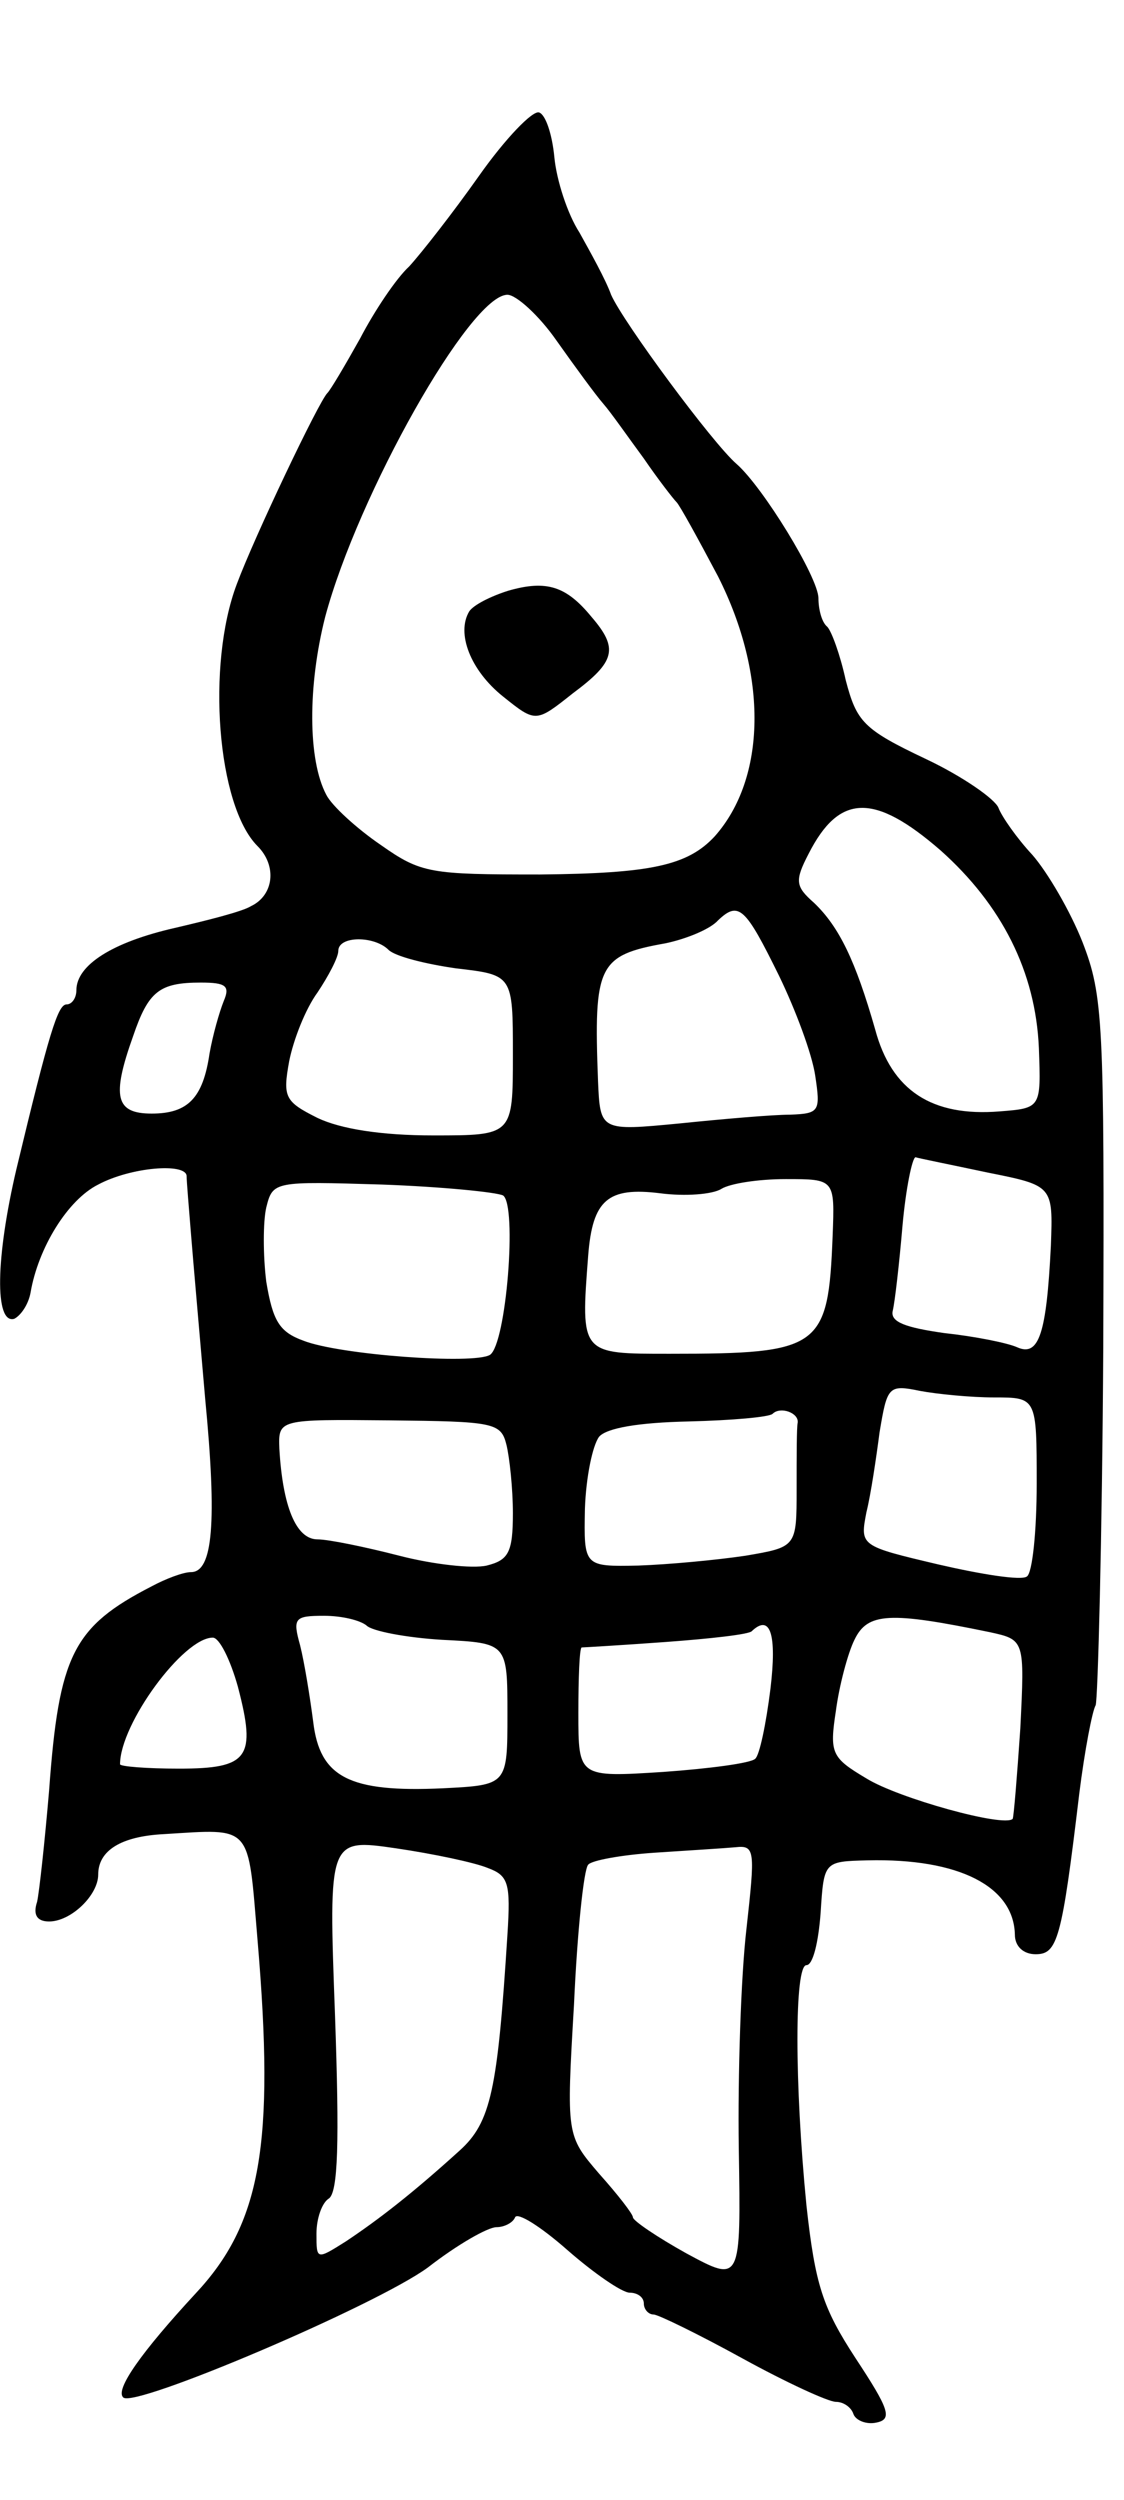 <svg version="1.0" xmlns="http://www.w3.org/2000/svg"
 width="103pt" height="229pt" viewBox="0 0 103 229"
 preserveAspectRatio="xMidYMid meet">
<g transform="translate(0,229) scale(0.1,-0.1)"
fill="#000000" stroke="none">
<path d="M439 2129 c-24 -34 -53 -71 -64 -83 -12 -11 -32 -41 -45 -66 -14 -25
-27 -47 -30 -50 -8 -8 -67 -132 -83 -175 -28 -74 -18 -203 19 -240 18 -18 15
-45 -6 -55 -8 -5 -40 -13 -70 -20 -57 -13 -90 -34 -90 -57 0 -7 -4 -13 -9 -13
-8 0 -16 -26 -46 -151 -19 -81 -20 -142 -2 -137 6 3 13 13 15 24 7 41 34 85
62 99 30 16 80 20 81 8 0 -5 2 -28 4 -53 2 -25 8 -93 13 -151 11 -114 7 -159
-13 -159 -7 0 -23 -6 -36 -13 -72 -37 -85 -63 -94 -187 -4 -47 -9 -93 -11
-102 -4 -12 0 -18 11 -18 20 0 45 24 45 43 0 22 21 35 60 37 82 5 77 10 86
-97 16 -188 3 -260 -57 -324 -49 -53 -74 -88 -66 -95 10 -10 231 84 279 119
27 21 55 37 63 37 7 0 15 4 17 9 2 5 23 -8 48 -30 24 -21 50 -39 57 -39 7 0
13 -4 13 -10 0 -5 4 -10 9 -10 4 0 41 -18 81 -40 40 -22 79 -40 86 -40 7 0 14
-5 16 -11 2 -6 12 -10 21 -8 15 3 12 12 -19 59 -30 46 -37 67 -45 140 -11 112
-11 220 0 220 6 0 11 21 13 48 3 47 3 47 43 48 84 2 134 -24 135 -68 0 -11 8
-18 19 -18 20 0 24 13 40 147 5 40 12 76 15 81 2 4 6 152 7 328 1 298 0 322
-19 371 -11 28 -32 64 -46 80 -14 15 -28 35 -31 43 -3 8 -33 29 -67 45 -57 27
-63 34 -73 72 -5 23 -13 45 -17 49 -5 4 -8 16 -8 26 0 19 -51 102 -75 123 -22
19 -104 130 -115 155 -5 14 -19 39 -29 57 -11 17 -21 48 -23 69 -2 21 -8 39
-14 41 -6 2 -31 -24 -55 -58z m71 -151 c17 -24 36 -50 43 -58 7 -8 23 -31 37
-50 13 -19 27 -37 30 -40 3 -3 20 -34 38 -68 46 -91 44 -185 -3 -238 -25 -27
-59 -34 -160 -35 -101 0 -109 1 -146 27 -22 15 -45 36 -50 46 -17 32 -17 100
-1 163 30 112 133 295 167 295 8 0 29 -19 45 -42z m352 -467 c56 -50 87 -111
90 -181 2 -55 2 -55 -36 -58 -62 -5 -99 19 -114 75 -18 63 -33 94 -56 116 -17
15 -18 20 -5 45 28 55 60 56 121 3z m-148 -115 c15 -31 30 -71 33 -91 5 -33 4
-35 -23 -36 -16 0 -62 -4 -101 -8 -73 -7 -73 -7 -75 39 -4 106 0 115 62 126
19 4 41 13 48 21 19 18 25 12 56 -51z m-358 24 c6 -6 34 -13 62 -17 52 -6 52
-6 52 -79 0 -74 0 -74 -73 -74 -48 0 -85 6 -106 16 -30 15 -32 19 -26 52 4 20
15 48 26 63 10 15 19 32 19 38 0 14 33 14 46 1z m-151 -47 c-4 -10 -10 -31
-13 -48 -6 -41 -20 -55 -53 -55 -33 0 -37 15 -17 71 14 41 24 49 62 49 23 0
27 -3 21 -17z m700 -157 c60 -12 60 -12 58 -67 -4 -81 -11 -102 -31 -93 -9 4
-39 10 -67 13 -35 5 -49 10 -47 20 2 8 6 43 9 78 3 34 9 63 12 63 3 -1 33 -7
66 -14z m-444 -21 c13 -9 3 -136 -12 -146 -15 -9 -138 0 -171 13 -22 8 -28 18
-34 54 -3 24 -3 55 0 68 6 24 7 24 106 21 55 -2 105 -7 111 -10z m302 -37 c-4
-103 -11 -108 -149 -108 -82 0 -82 -1 -75 90 4 51 18 63 66 57 23 -3 48 -1 56
4 8 5 34 9 59 9 45 0 45 0 43 -52z m148 -148 c39 0 39 0 39 -79 0 -44 -4 -82
-9 -85 -5 -4 -42 2 -81 11 -72 17 -72 17 -66 48 4 16 9 50 12 73 7 42 8 44 37
38 16 -3 47 -6 68 -6z m-180 -23 c-1 -4 -1 -31 -1 -61 0 -53 0 -53 -47 -61
-27 -4 -70 -8 -98 -9 -50 -1 -50 -1 -49 52 1 29 7 58 13 66 7 8 36 13 82 14
40 1 74 4 77 7 7 7 24 1 23 -8z m-267 -20 c3 -12 6 -41 6 -63 0 -36 -4 -43
-24 -48 -13 -3 -49 1 -80 9 -31 8 -65 15 -75 15 -20 0 -32 31 -35 83 -1 27 -1
27 101 26 95 -1 102 -2 107 -22z m-128 -166 c5 -5 36 -11 69 -13 60 -3 60 -3
60 -68 0 -65 0 -65 -59 -68 -86 -4 -113 10 -119 61 -3 23 -8 54 -12 70 -7 25
-5 27 22 27 16 0 33 -4 39 -9z m571 -6 c32 -7 32 -7 28 -88 -3 -44 -6 -81 -7
-83 -8 -8 -105 19 -134 37 -32 19 -34 23 -28 62 3 23 11 53 17 65 12 25 32 26
124 7z m-201 -52 c-4 -32 -10 -61 -14 -64 -4 -4 -42 -9 -84 -12 -78 -5 -78 -5
-78 54 0 32 1 59 3 60 1 0 36 2 77 5 41 3 77 7 79 10 17 16 23 -3 17 -53z
m-488 2 c17 -65 10 -75 -54 -75 -30 0 -54 2 -54 4 0 37 58 116 85 116 6 0 16
-20 23 -45z m229 -166 c19 -7 21 -14 18 -61 -9 -142 -15 -172 -44 -198 -43
-39 -74 -63 -104 -83 -27 -17 -27 -17 -27 7 0 14 5 28 11 32 9 5 10 53 6 168
-6 162 -6 162 56 153 34 -5 72 -13 84 -18z m237 -56 c-5 -43 -8 -133 -7 -201
2 -123 2 -123 -48 -96 -27 15 -49 30 -49 33 0 3 -14 21 -31 40 -30 35 -30 35
-23 155 3 67 9 124 13 128 3 4 31 9 61 11 30 2 63 4 74 5 18 2 18 -3 10 -75z"/>
<path d="M466 1749 c-16 -5 -32 -13 -36 -19 -12 -20 1 -54 31 -78 30 -24 30
-24 64 3 39 29 42 41 17 70 -23 28 -41 34 -76 24z"/>
</g>
</svg>
